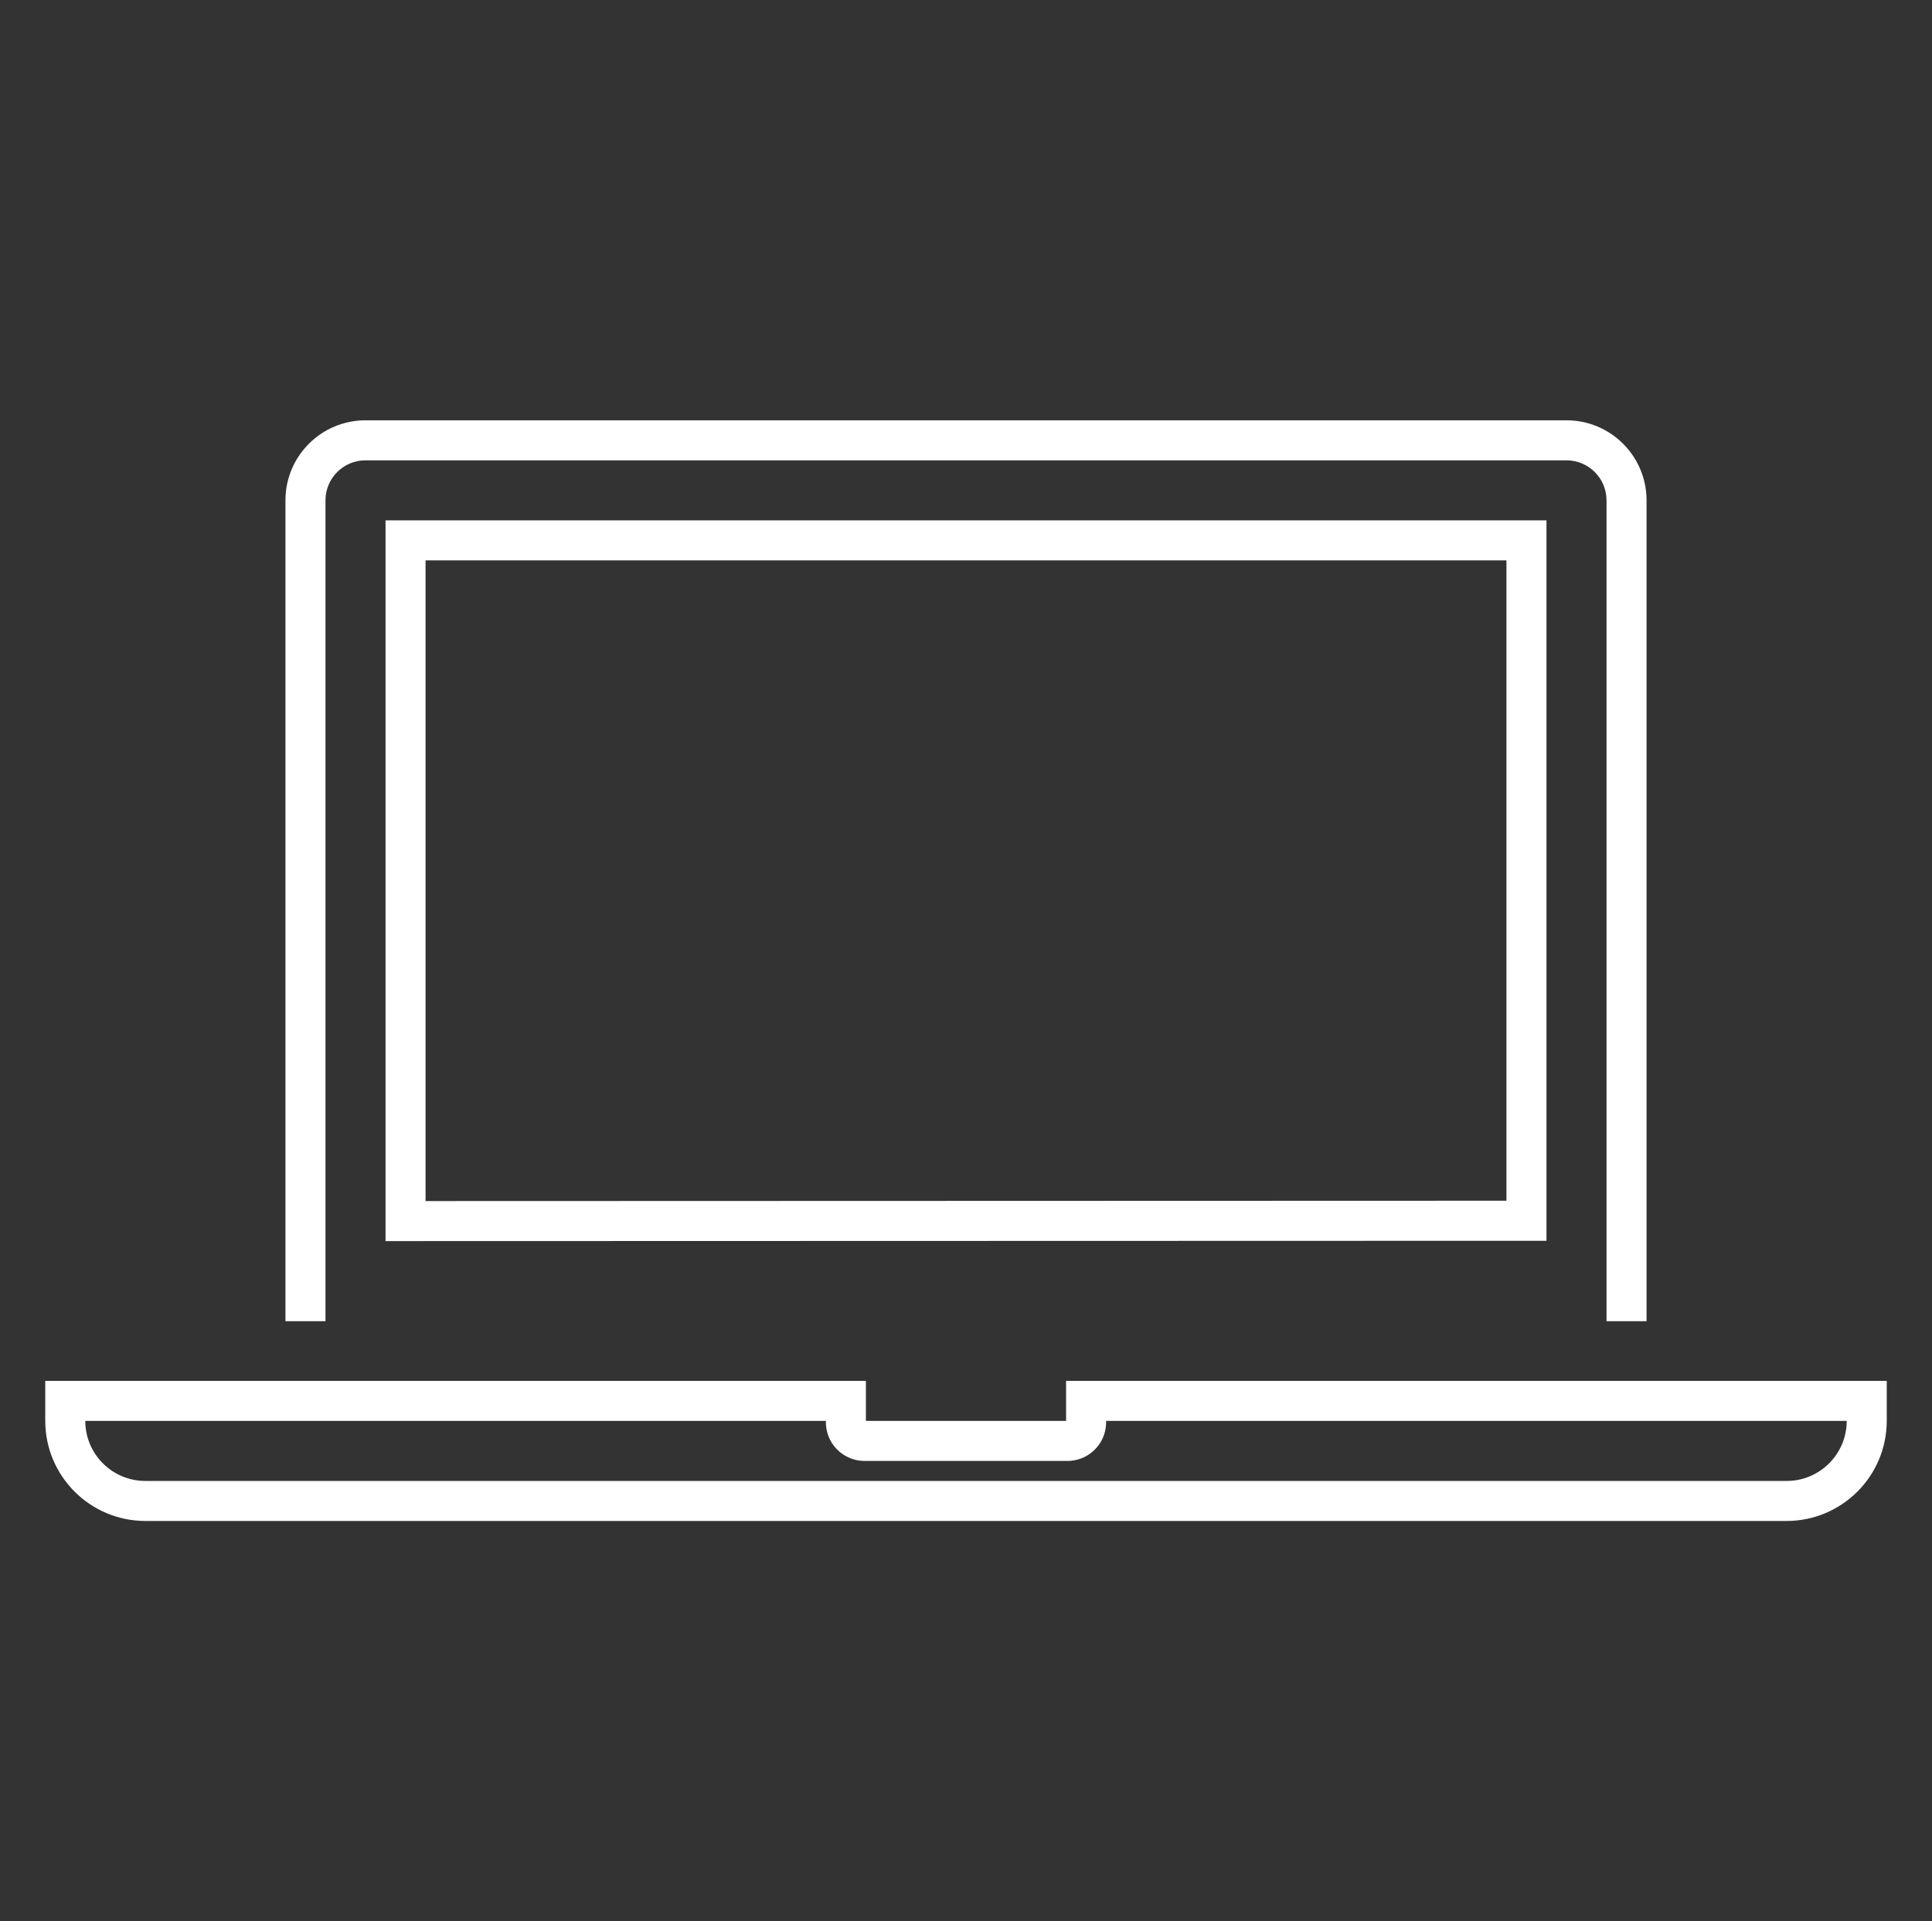 <svg width="370" height="368" xmlns="http://www.w3.org/2000/svg" xmlns:xlink="http://www.w3.org/1999/xlink" overflow="hidden"><rect width="100%" height="100%" fill="#333333" stroke="none"/><defs><clipPath id="clip0"><rect x="574" y="172" width="370" height="368"/></clipPath><clipPath id="clip1"><rect x="575" y="172" width="368" height="368"/></clipPath><clipPath id="clip2"><rect x="575" y="172" width="368" height="368"/></clipPath><clipPath id="clip3"><rect x="575" y="172" width="368" height="368"/></clipPath></defs><g clip-path="url(#clip0)" transform="translate(-574 -172)"><g clip-path="url(#clip1)"><g clip-path="url(#clip2)"><g clip-path="url(#clip3)"><path d="M870.167 409.644 870.167 271.667 647.833 271.667 647.833 409.705ZM655.5 279.333 862.5 279.333 862.5 401.973 655.5 402.038Z" fill="#FFFFFF" fill-rule="nonzero" fill-opacity="1"/><path d="M636.333 267.833C636.333 263.599 639.766 260.167 644 260.167L874 260.167C878.234 260.167 881.667 263.599 881.667 267.833L881.667 425.05 889.333 425.05 889.333 267.833C889.333 259.365 882.468 252.5 874 252.5L644 252.5C635.532 252.5 628.667 259.365 628.667 267.833L628.667 425.05 636.333 425.05Z" fill="#FFFFFF" fill-rule="nonzero" fill-opacity="1"/><path d="M778.167 436.477 778.167 444.144 739.833 444.144 739.833 436.477 582.667 436.477 582.667 444.144C582.679 454.724 591.253 463.298 601.833 463.31L916.167 463.31C926.747 463.298 935.321 454.724 935.333 444.144L935.333 436.477ZM916.167 455.644 601.833 455.644C595.482 455.644 590.333 450.495 590.333 444.144L732.167 444.144C732.027 448.238 735.232 451.67 739.326 451.81 739.495 451.816 739.664 451.816 739.833 451.81L778.167 451.81C782.261 451.95 785.693 448.745 785.833 444.651 785.839 444.482 785.839 444.313 785.833 444.144L927.667 444.144C927.667 450.495 922.518 455.644 916.167 455.644Z" fill="#FFFFFF" fill-rule="nonzero" fill-opacity="1"/></g></g></g></g></svg>